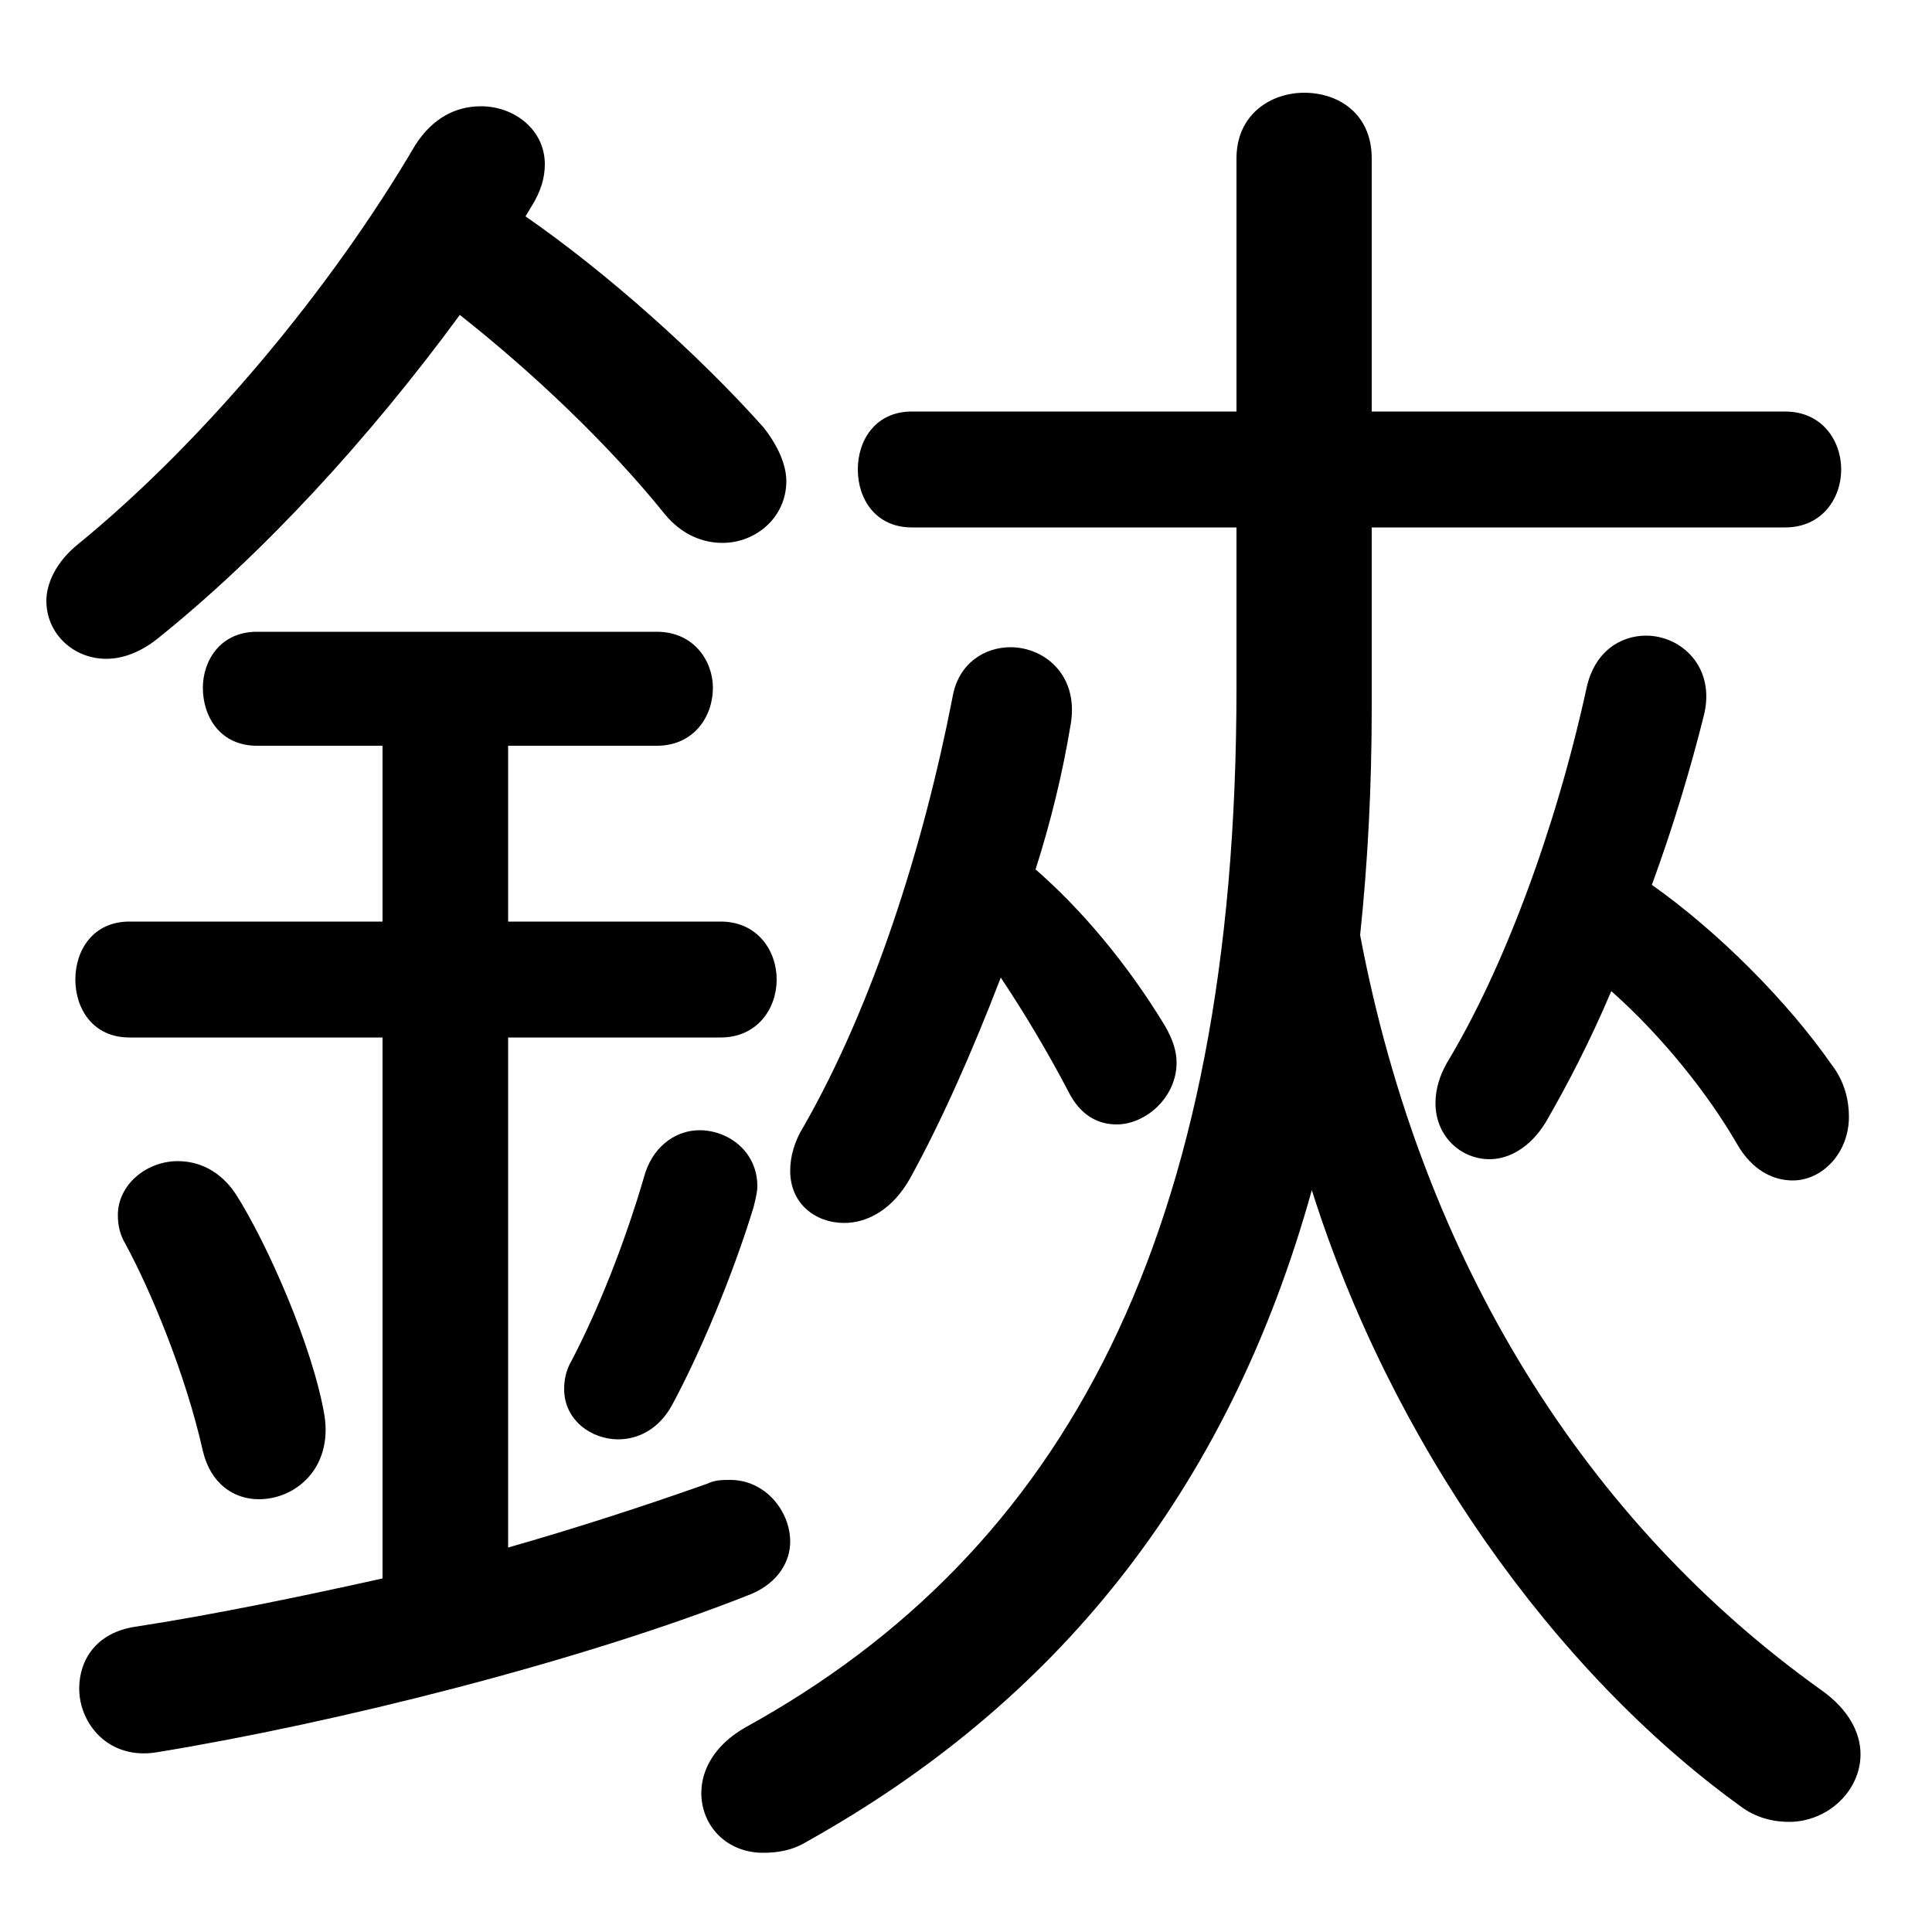 <svg xmlns="http://www.w3.org/2000/svg" viewBox="0 -44.0 50.0 50.0">
    <rect x="0" y="-44.0" width="50.0" height="50.0" fill="#808080" stroke="none"/>
    <g transform="scale(1, -1)">
        <!-- ボディの枠 -->
        <rect x="0" y="-6.0" width="50.0" height="50.0"
            stroke="white" fill="white"/>
        <!-- グリフ座標系の原点 -->
        <circle cx="0" cy="0" r="5" fill="white"/>
        <!-- グリフのアウトライン -->
        <g style="fill:black;stroke:#000000;stroke-width:0;stroke-linecap:round;stroke-linejoin:round;">
        <path d="M 32.0 30.35 L 32.0 26.2 C 32.0 12.05 27.55 3.85 19.3 -0.7 C 18.5 -1.15 18.15 -1.8 18.15 -2.4 C 18.15 -3.25 18.8 -3.95 19.75 -3.95 C 20.1 -3.95 20.5 -3.9 20.9 -3.65 C 27.25 -0.1 31.75 5.3 33.95 13.2 C 36.0 6.7 40.2 0.75 45.05 -2.75 C 45.45 -3.05 45.9 -3.15 46.3 -3.15 C 47.3 -3.15 48.15 -2.35 48.15 -1.4 C 48.15 -0.85 47.85 -0.25 47.15 0.25 C 41.05 4.6 36.8 11.35 35.2 19.8 C 35.4 21.7 35.5 23.65 35.5 25.7 L 35.5 30.35 L 46.2 30.35 C 47.15 30.35 47.65 31.1 47.65 31.85 C 47.65 32.6 47.15 33.35 46.2 33.35 L 35.5 33.35 L 35.5 39.9 C 35.5 41.05 34.65 41.6 33.75 41.6 C 32.9 41.6 32.0 41.05 32.0 39.9 L 32.0 33.35 L 23.6 33.35 C 22.65 33.35 22.2 32.6 22.2 31.85 C 22.2 31.1 22.65 30.35 23.6 30.35 Z M 13.75 38.65 C 14.0 39.05 14.1 39.4 14.1 39.75 C 14.1 40.65 13.3 41.25 12.45 41.25 C 11.8 41.25 11.2 40.95 10.75 40.25 C 8.55 36.5 5.25 32.55 2.0 29.9 C 1.45 29.45 1.2 28.9 1.2 28.45 C 1.2 27.6 1.9 26.95 2.75 26.95 C 3.15 26.95 3.6 27.1 4.05 27.45 C 6.8 29.65 9.55 32.65 11.9 35.85 C 13.8 34.35 15.75 32.5 17.2 30.7 C 17.65 30.15 18.2 29.95 18.7 29.95 C 19.55 29.95 20.35 30.6 20.35 31.55 C 20.35 31.95 20.15 32.45 19.75 32.95 C 18.1 34.8 15.7 36.95 13.6 38.4 Z M 41.7 18.35 C 43.0 17.2 44.2 15.7 44.95 14.4 C 45.35 13.7 45.9 13.45 46.4 13.45 C 47.15 13.45 47.85 14.15 47.85 15.1 C 47.85 15.5 47.75 16.0 47.4 16.45 C 46.25 18.1 44.45 19.9 42.75 21.1 C 43.3 22.6 43.75 24.1 44.1 25.5 C 44.4 26.75 43.5 27.55 42.6 27.55 C 41.95 27.55 41.25 27.15 41.05 26.15 C 40.25 22.5 38.9 18.9 37.45 16.5 C 37.25 16.15 37.15 15.8 37.15 15.45 C 37.15 14.6 37.8 14.0 38.55 14.0 C 39.05 14.0 39.6 14.3 40.0 14.95 C 40.55 15.9 41.15 17.05 41.7 18.35 Z M 25.9 18.7 C 26.5 17.8 27.1 16.8 27.65 15.75 C 27.95 15.15 28.4 14.9 28.9 14.9 C 29.65 14.9 30.45 15.6 30.45 16.5 C 30.45 16.8 30.35 17.1 30.15 17.45 C 29.15 19.1 27.95 20.5 26.8 21.5 C 27.2 22.75 27.5 24.0 27.7 25.2 C 27.95 26.5 27.05 27.25 26.15 27.25 C 25.5 27.25 24.8 26.85 24.65 25.95 C 23.9 22.1 22.6 18.0 20.8 14.85 C 20.55 14.45 20.45 14.05 20.45 13.7 C 20.45 12.85 21.1 12.35 21.85 12.35 C 22.45 12.35 23.1 12.7 23.55 13.5 C 24.35 14.95 25.15 16.75 25.9 18.7 Z M 9.9 24.7 L 9.9 20.15 L 3.35 20.15 C 2.4 20.15 1.95 19.4 1.95 18.65 C 1.95 17.9 2.4 17.15 3.35 17.15 L 9.9 17.15 L 9.9 3.15 C 7.65 2.65 5.45 2.2 3.5 1.9 C 2.5 1.75 2.05 1.05 2.05 0.3 C 2.05 -0.6 2.8 -1.55 4.05 -1.35 C 8.65 -0.6 15.05 1.0 19.45 2.75 C 20.15 3.05 20.45 3.6 20.45 4.1 C 20.45 4.9 19.8 5.7 18.9 5.7 C 18.7 5.7 18.5 5.7 18.3 5.6 C 16.6 5.0 14.9 4.45 13.15 3.95 L 13.15 17.15 L 18.65 17.15 C 19.6 17.15 20.1 17.9 20.1 18.65 C 20.1 19.4 19.6 20.15 18.65 20.15 L 13.15 20.15 L 13.15 24.7 L 17.0 24.7 C 17.95 24.7 18.45 25.45 18.45 26.2 C 18.45 26.9 17.95 27.65 17.0 27.65 L 6.65 27.65 C 5.7 27.65 5.25 26.9 5.25 26.2 C 5.25 25.45 5.7 24.7 6.65 24.7 Z M 6.1 13.1 C 5.7 13.7 5.15 13.95 4.6 13.95 C 3.8 13.95 3.05 13.35 3.05 12.55 C 3.05 12.3 3.1 12.05 3.25 11.8 C 3.9 10.6 4.8 8.45 5.25 6.45 C 5.45 5.6 6.05 5.2 6.7 5.2 C 7.65 5.2 8.6 6.0 8.4 7.35 C 8.1 9.15 6.9 11.85 6.1 13.1 Z M 16.7 13.65 C 16.15 11.75 15.45 10.05 14.8 8.8 C 14.65 8.55 14.6 8.3 14.6 8.05 C 14.6 7.25 15.3 6.75 16.0 6.75 C 16.5 6.75 17.05 7.0 17.4 7.65 C 18.1 8.95 18.95 10.95 19.5 12.75 C 19.55 12.95 19.6 13.15 19.6 13.3 C 19.6 14.2 18.85 14.75 18.1 14.75 C 17.55 14.75 16.95 14.4 16.7 13.65 Z"/>
    </g>
    </g>
</svg>
